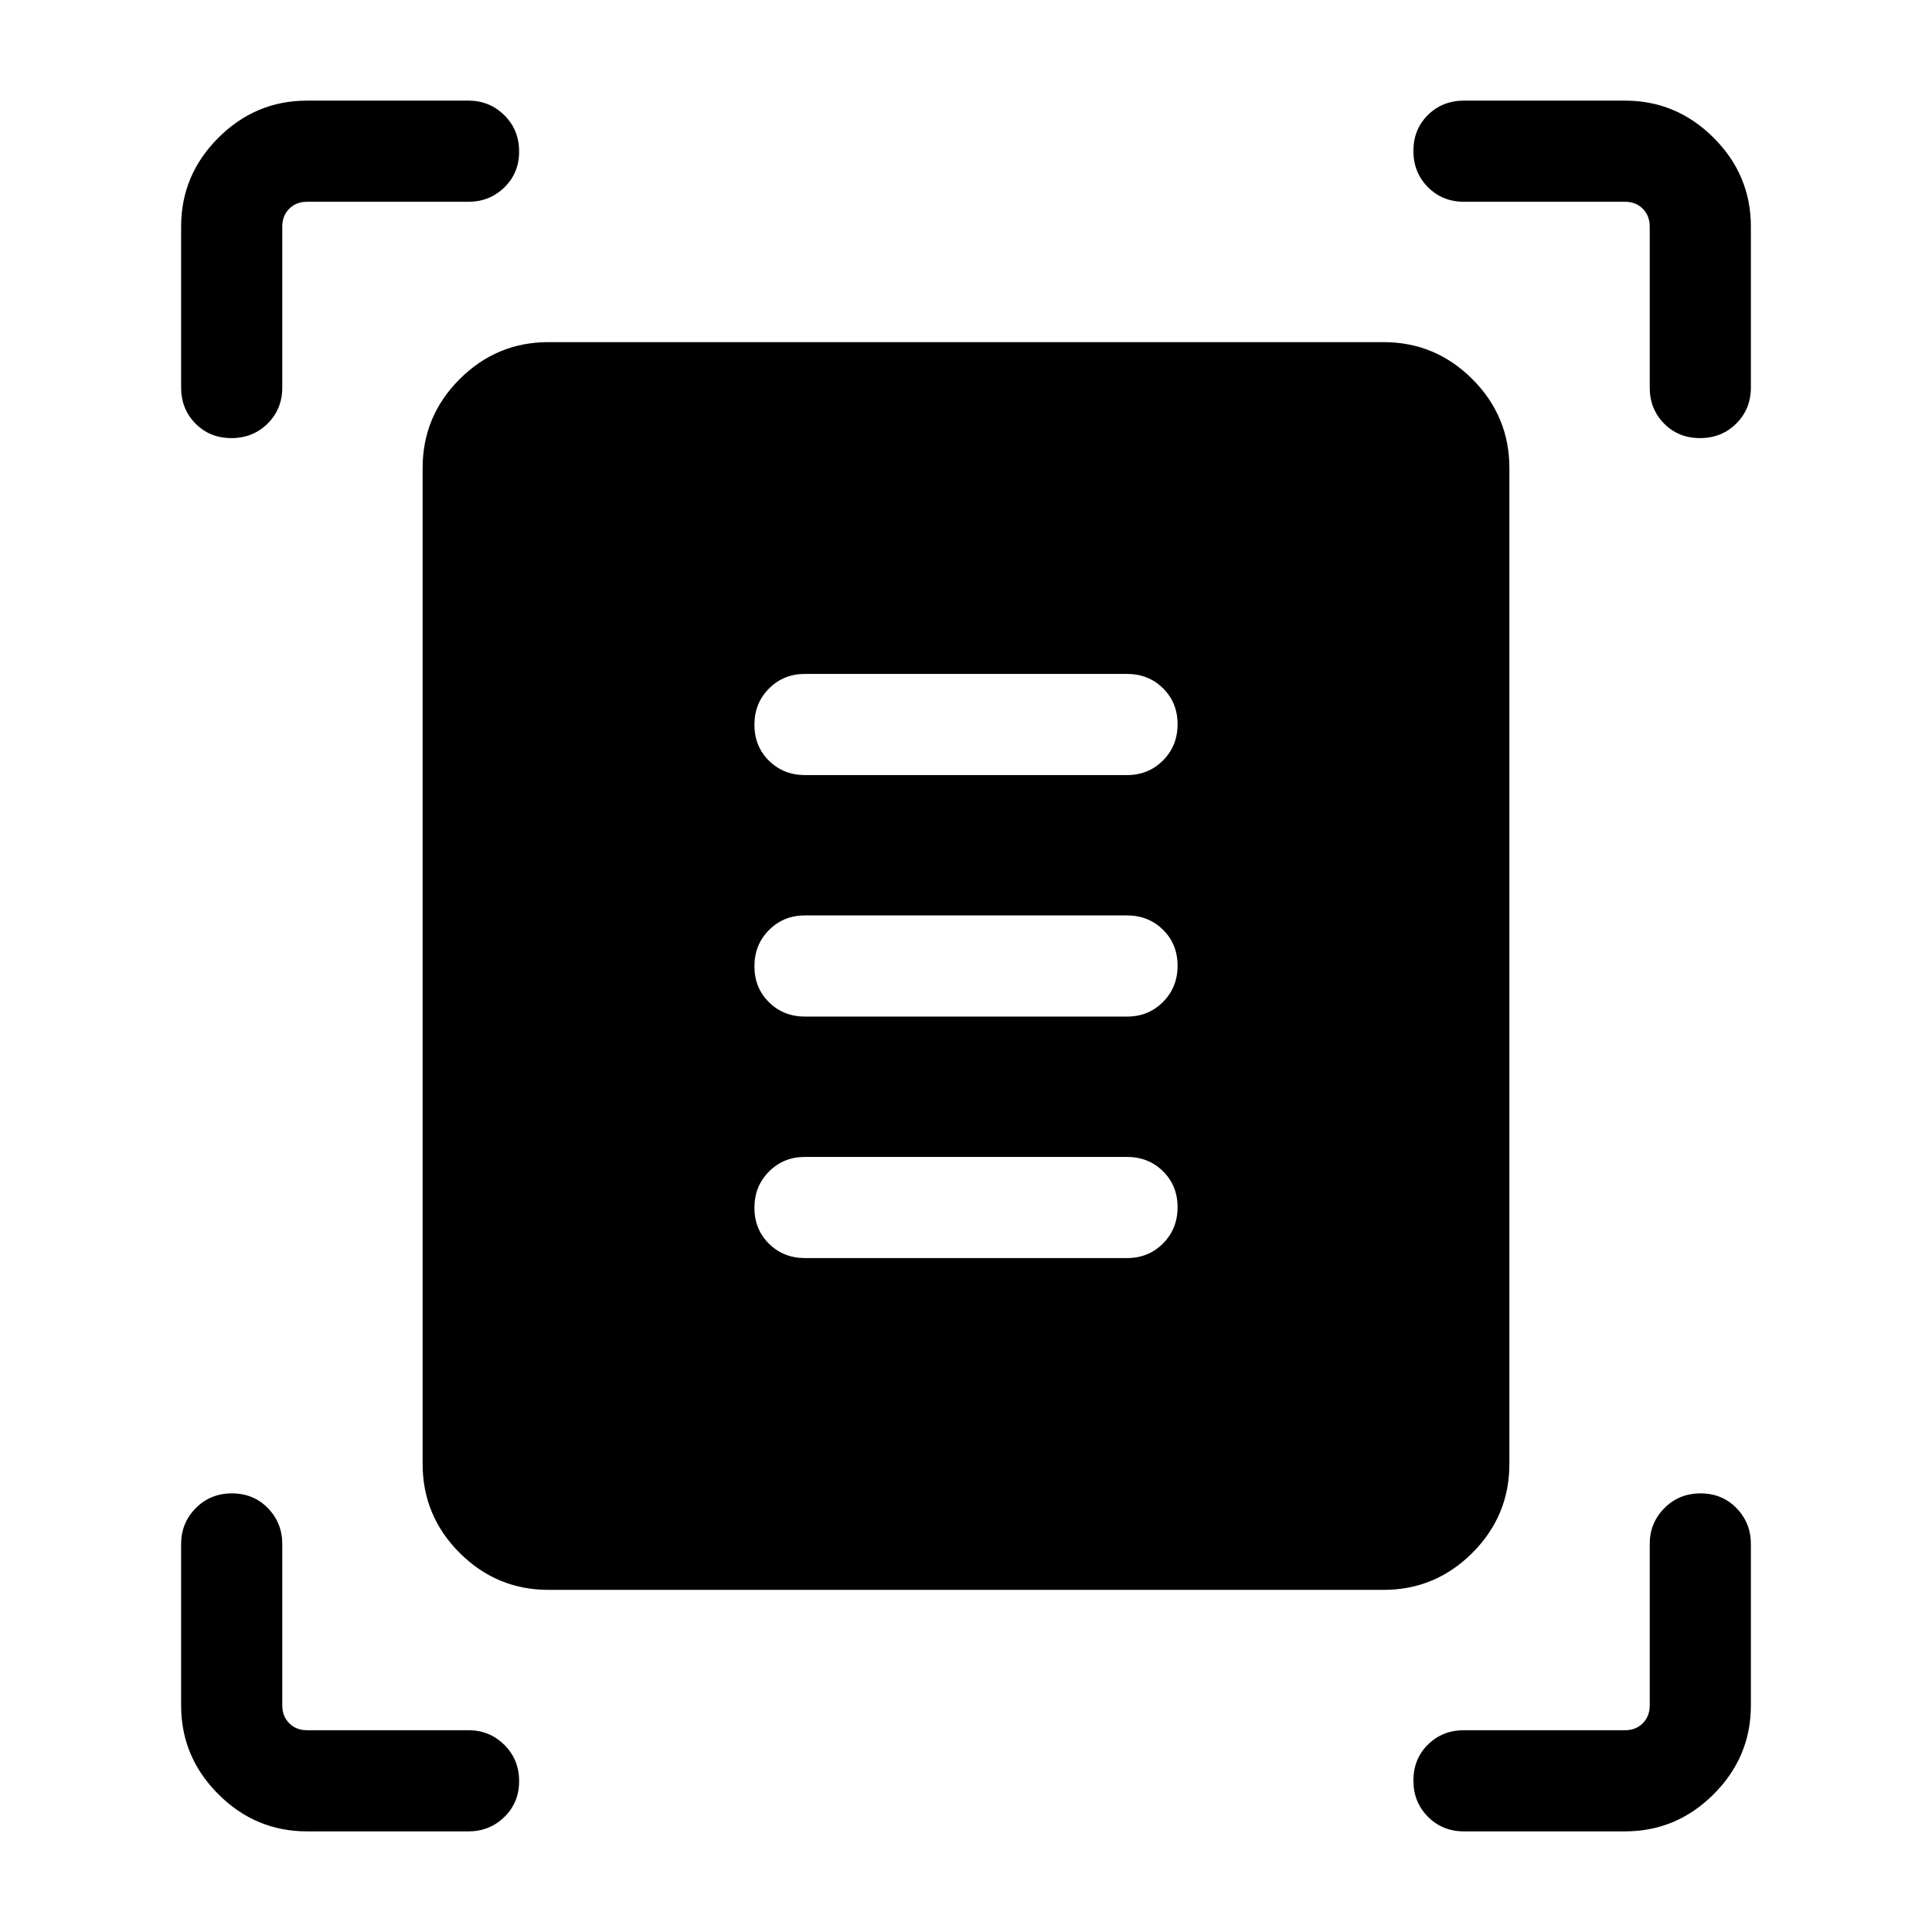 <svg xmlns="http://www.w3.org/2000/svg" viewBox="0 -960 960 960" width="32" height="32"><path d="M90-767.44v-80q0-25.6 18.48-44.08Q126.96-910 152.56-910h80.26q10.43 0 17.78 7.26 7.35 7.27 7.35 18 0 10.74-7.35 17.87-7.35 7.13-17.78 7.13h-80.26q-5.38 0-8.84 3.46t-3.46 8.84v80q0 10.68-7.27 17.91-7.26 7.22-18 7.22-10.73 0-17.86-7.22Q90-756.76 90-767.44Zm729.74 0v-80q0-5.38-3.46-8.84t-8.84-3.46h-80q-10.68 0-17.91-7.27-7.22-7.26-7.22-18 0-10.73 7.22-17.86 7.23-7.13 17.91-7.13h80q25.6 0 44.08 18.48Q870-873.04 870-847.44v80q0 10.68-7.26 17.91-7.27 7.22-18 7.22-10.74 0-17.87-7.22-7.13-7.23-7.13-17.91ZM90-112.56v-80.26q0-10.43 7.26-17.78 7.27-7.35 18-7.35 10.74 0 17.87 7.35 7.13 7.35 7.13 17.78v80.26q0 5.38 3.46 8.84t8.84 3.46h80.26q10.43 0 17.78 7.27 7.35 7.26 7.35 18 0 10.73-7.35 17.86Q243.25-50 232.82-50h-80.26q-25.6 0-44.08-18.48Q90-86.96 90-112.56ZM807.44-50h-80q-10.68 0-17.91-7.26-7.22-7.27-7.22-18 0-10.74 7.22-17.87 7.23-7.13 17.91-7.13h80q5.38 0 8.84-3.46t3.46-8.84v-80.26q0-10.43 7.27-17.78 7.26-7.35 18-7.35 10.73 0 17.86 7.35 7.13 7.35 7.13 17.78v80.26q0 25.6-18.48 44.08Q833.04-50 807.44-50ZM272.56-170q-25.78 0-44.17-18.39T210-232.56v-494.88q0-25.78 18.39-44.17T272.56-790h414.88q25.78 0 44.17 18.39T750-727.44v494.88q0 25.78-18.39 44.17T687.44-170H272.56ZM400-574.87h160q10.68 0 17.9-7.27 7.23-7.26 7.23-17.99 0-10.74-7.23-17.87-7.22-7.13-17.9-7.13H400q-10.68 0-17.9 7.27-7.23 7.26-7.23 17.99 0 10.74 7.23 17.87 7.22 7.13 17.9 7.13Zm0 120h160q10.68 0 17.9-7.27 7.23-7.26 7.23-17.99 0-10.74-7.23-17.87-7.22-7.13-17.9-7.13H400q-10.68 0-17.9 7.27-7.23 7.26-7.23 17.99 0 10.74 7.23 17.87 7.22 7.13 17.9 7.13Zm0 120h160q10.68 0 17.9-7.27 7.23-7.26 7.23-17.99 0-10.74-7.23-17.87-7.22-7.13-17.9-7.13H400q-10.68 0-17.9 7.27-7.23 7.26-7.23 17.99 0 10.74 7.23 17.87 7.22 7.13 17.9 7.13Z"/></svg>